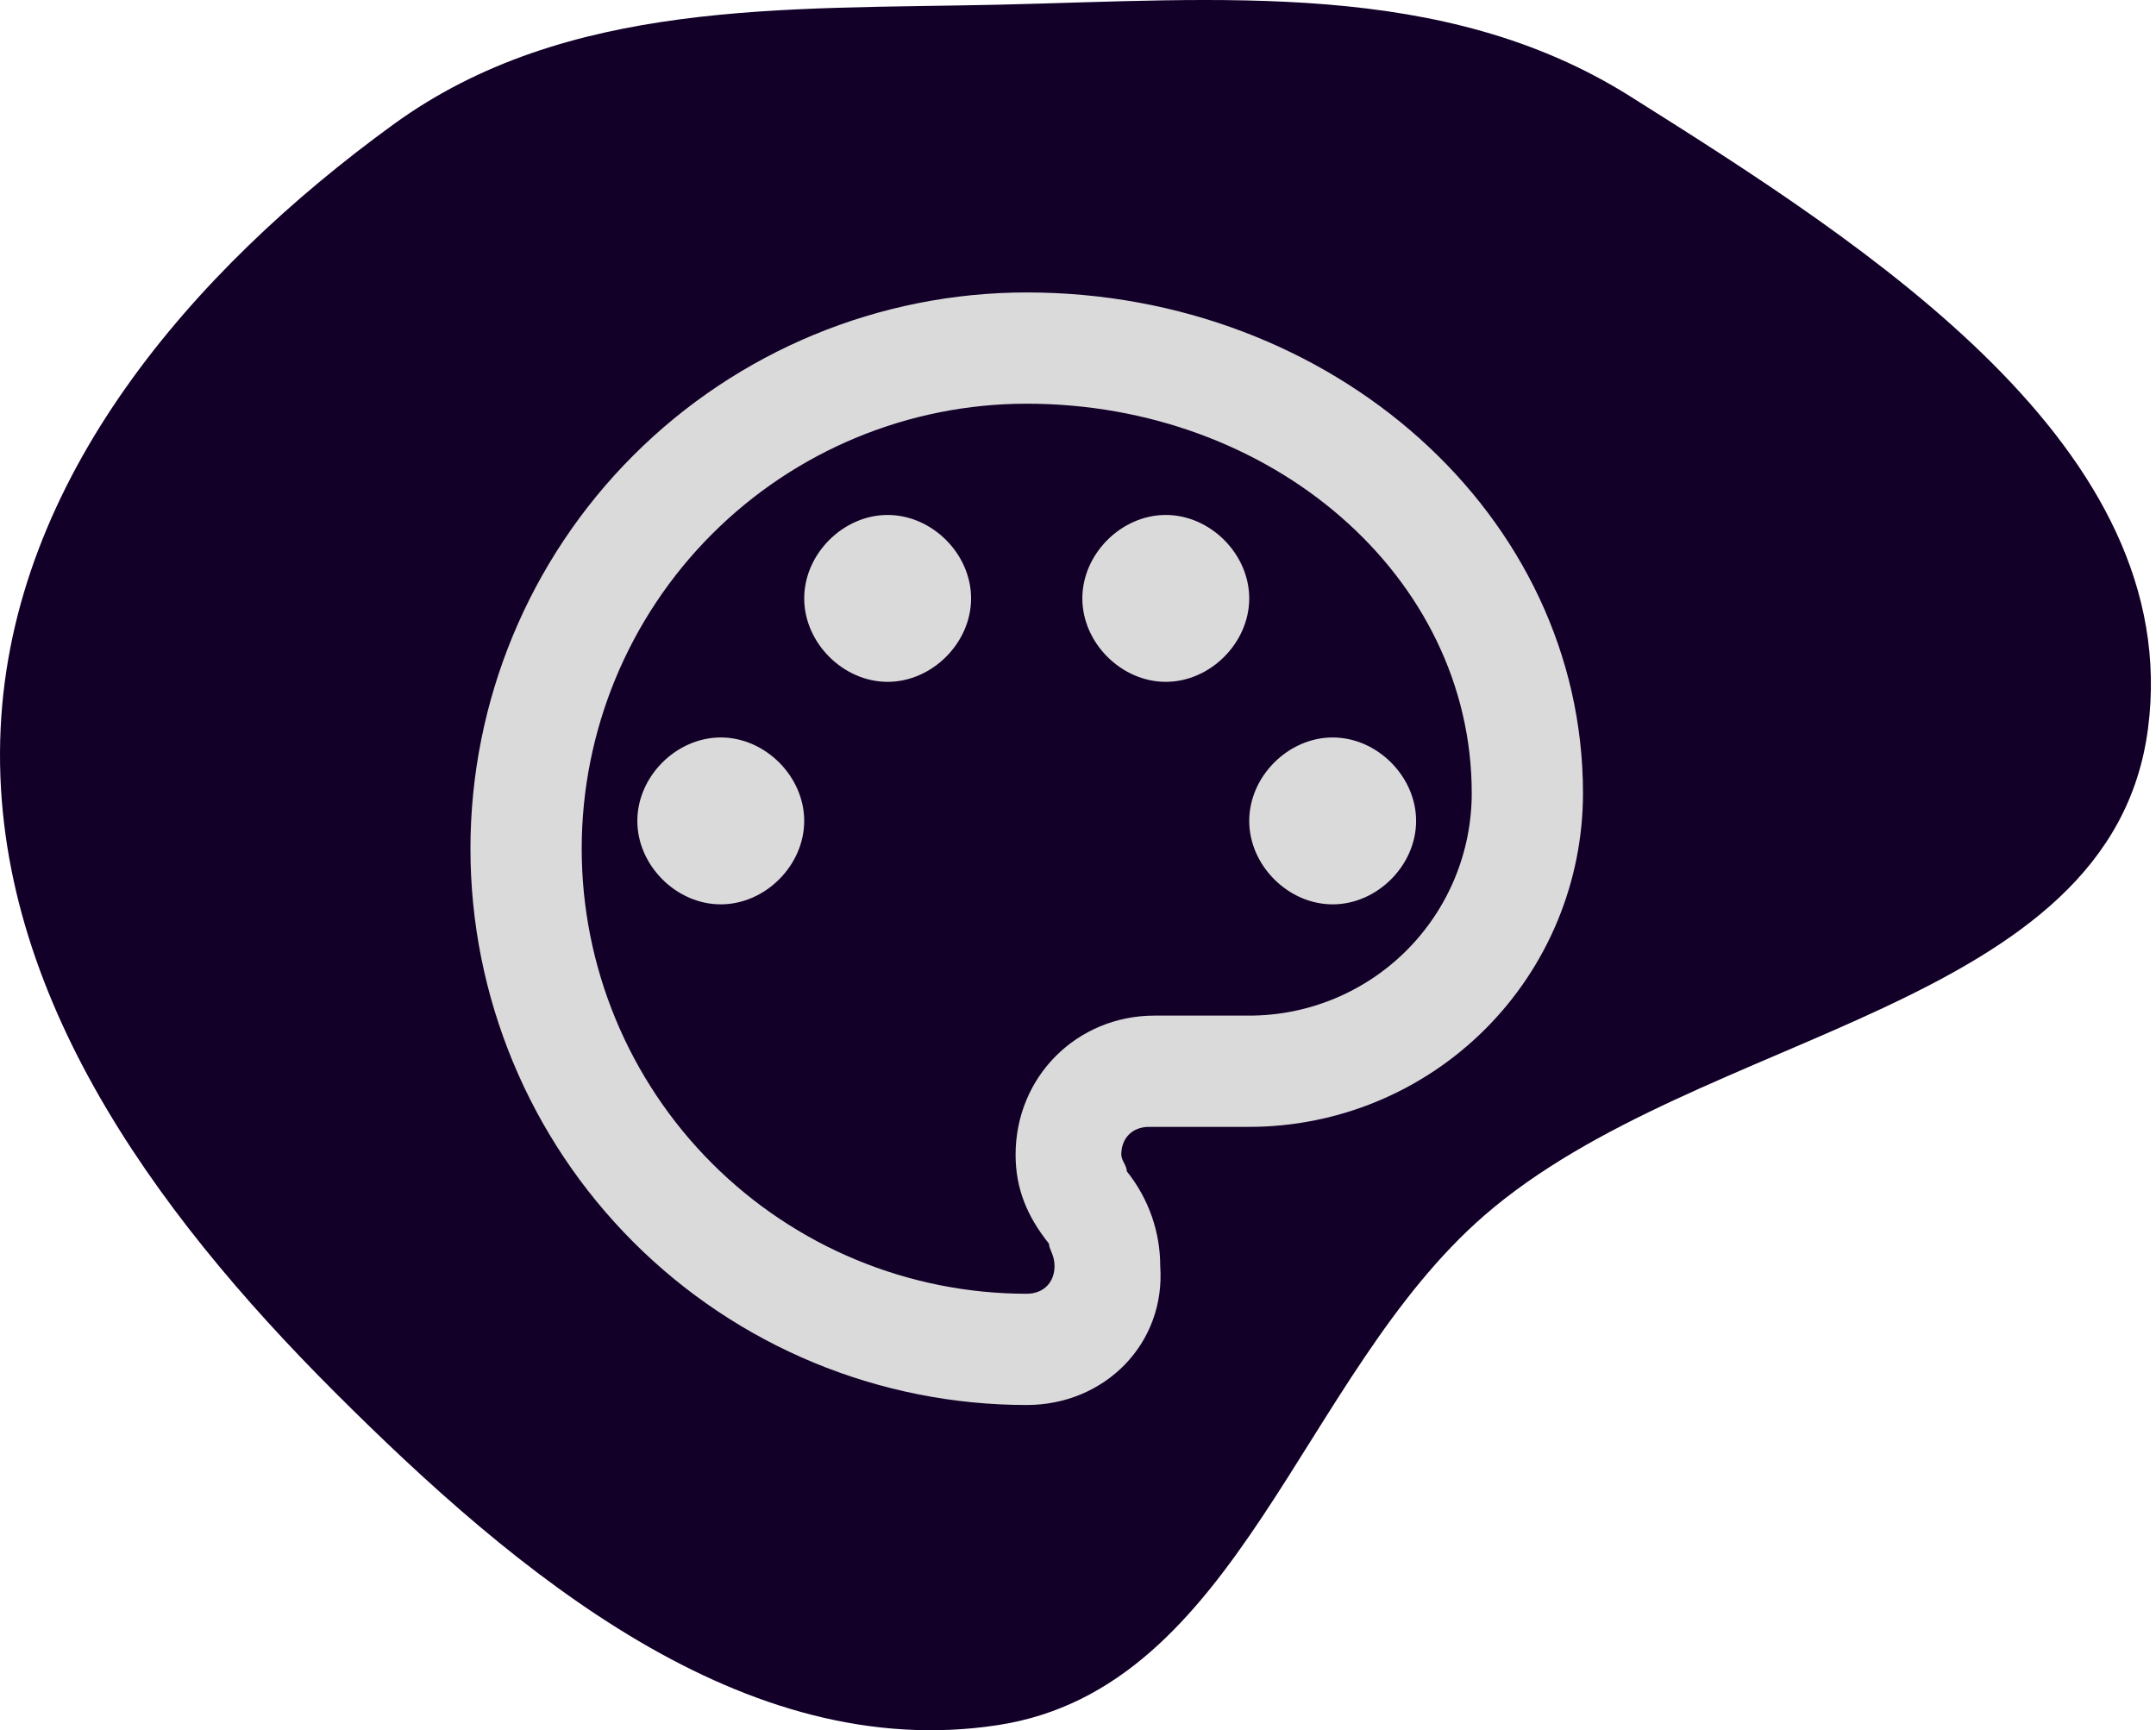 <svg width="319" height="256" viewBox="0 0 319 256" fill="none" xmlns="http://www.w3.org/2000/svg">
<path fill-rule="evenodd" clip-rule="evenodd" d="M147.668 0.696C180.411 -0.042 213.486 -3.19 241.204 14.256C276.662 36.574 323.223 66.245 317.818 107.792C312.377 149.62 251.548 152.17 219.67 179.794C192.36 203.46 183.387 249.747 147.668 255.238C110.049 261.021 76.433 232.854 49.507 205.953C22.567 179.037 -1.682 145.832 0.092 107.792C1.813 70.87 28.338 40.086 58.253 18.377C83.816 -0.174 116.092 1.407 147.668 0.696Z" fill="#120028"/>
<path d="M151.912 207.88C141.104 207.88 130.401 205.751 120.415 201.615C110.43 197.479 101.356 191.416 93.713 183.773C78.278 168.338 69.607 147.403 69.607 125.575C69.607 103.746 78.278 82.811 93.713 67.376C109.149 51.941 130.083 43.269 151.912 43.269C197.18 43.269 234.218 76.191 234.218 117.344C234.218 130.441 229.015 143.002 219.754 152.263C210.492 161.524 197.932 166.727 184.834 166.727H170.019C167.55 166.727 165.904 168.373 165.904 170.843C165.904 171.666 166.727 172.489 166.727 173.312C170.019 177.427 171.666 182.365 171.666 187.304C172.489 198.826 163.435 207.88 151.912 207.88ZM151.912 59.73C134.449 59.73 117.701 66.667 105.353 79.016C93.005 91.364 86.068 108.112 86.068 125.575C86.068 143.038 93.005 159.785 105.353 172.134C117.701 184.482 134.449 191.419 151.912 191.419C154.381 191.419 156.028 189.773 156.028 187.304C156.028 185.657 155.204 184.834 155.204 184.011C151.912 179.896 150.266 175.781 150.266 170.843C150.266 159.32 159.32 150.266 170.842 150.266H184.834C193.566 150.266 201.94 146.798 208.114 140.623C214.288 134.449 217.757 126.075 217.757 117.344C217.757 85.245 188.127 59.73 151.912 59.73ZM106.644 109.113C113.229 109.113 118.99 114.875 118.99 121.459C118.99 128.044 113.229 133.805 106.644 133.805C100.06 133.805 94.299 128.044 94.299 121.459C94.299 114.875 100.06 109.113 106.644 109.113ZM131.336 76.191C137.92 76.191 143.682 81.953 143.682 88.537C143.682 95.121 137.92 100.883 131.336 100.883C124.751 100.883 118.99 95.121 118.99 88.537C118.99 81.953 124.751 76.191 131.336 76.191ZM172.489 76.191C179.073 76.191 184.834 81.953 184.834 88.537C184.834 95.121 179.073 100.883 172.489 100.883C165.904 100.883 160.143 95.121 160.143 88.537C160.143 81.953 165.904 76.191 172.489 76.191ZM197.18 109.113C203.765 109.113 209.526 114.875 209.526 121.459C209.526 128.044 203.765 133.805 197.18 133.805C190.596 133.805 184.834 128.044 184.834 121.459C184.834 114.875 190.596 109.113 197.18 109.113Z" fill="#DADADA"/>
</svg>
